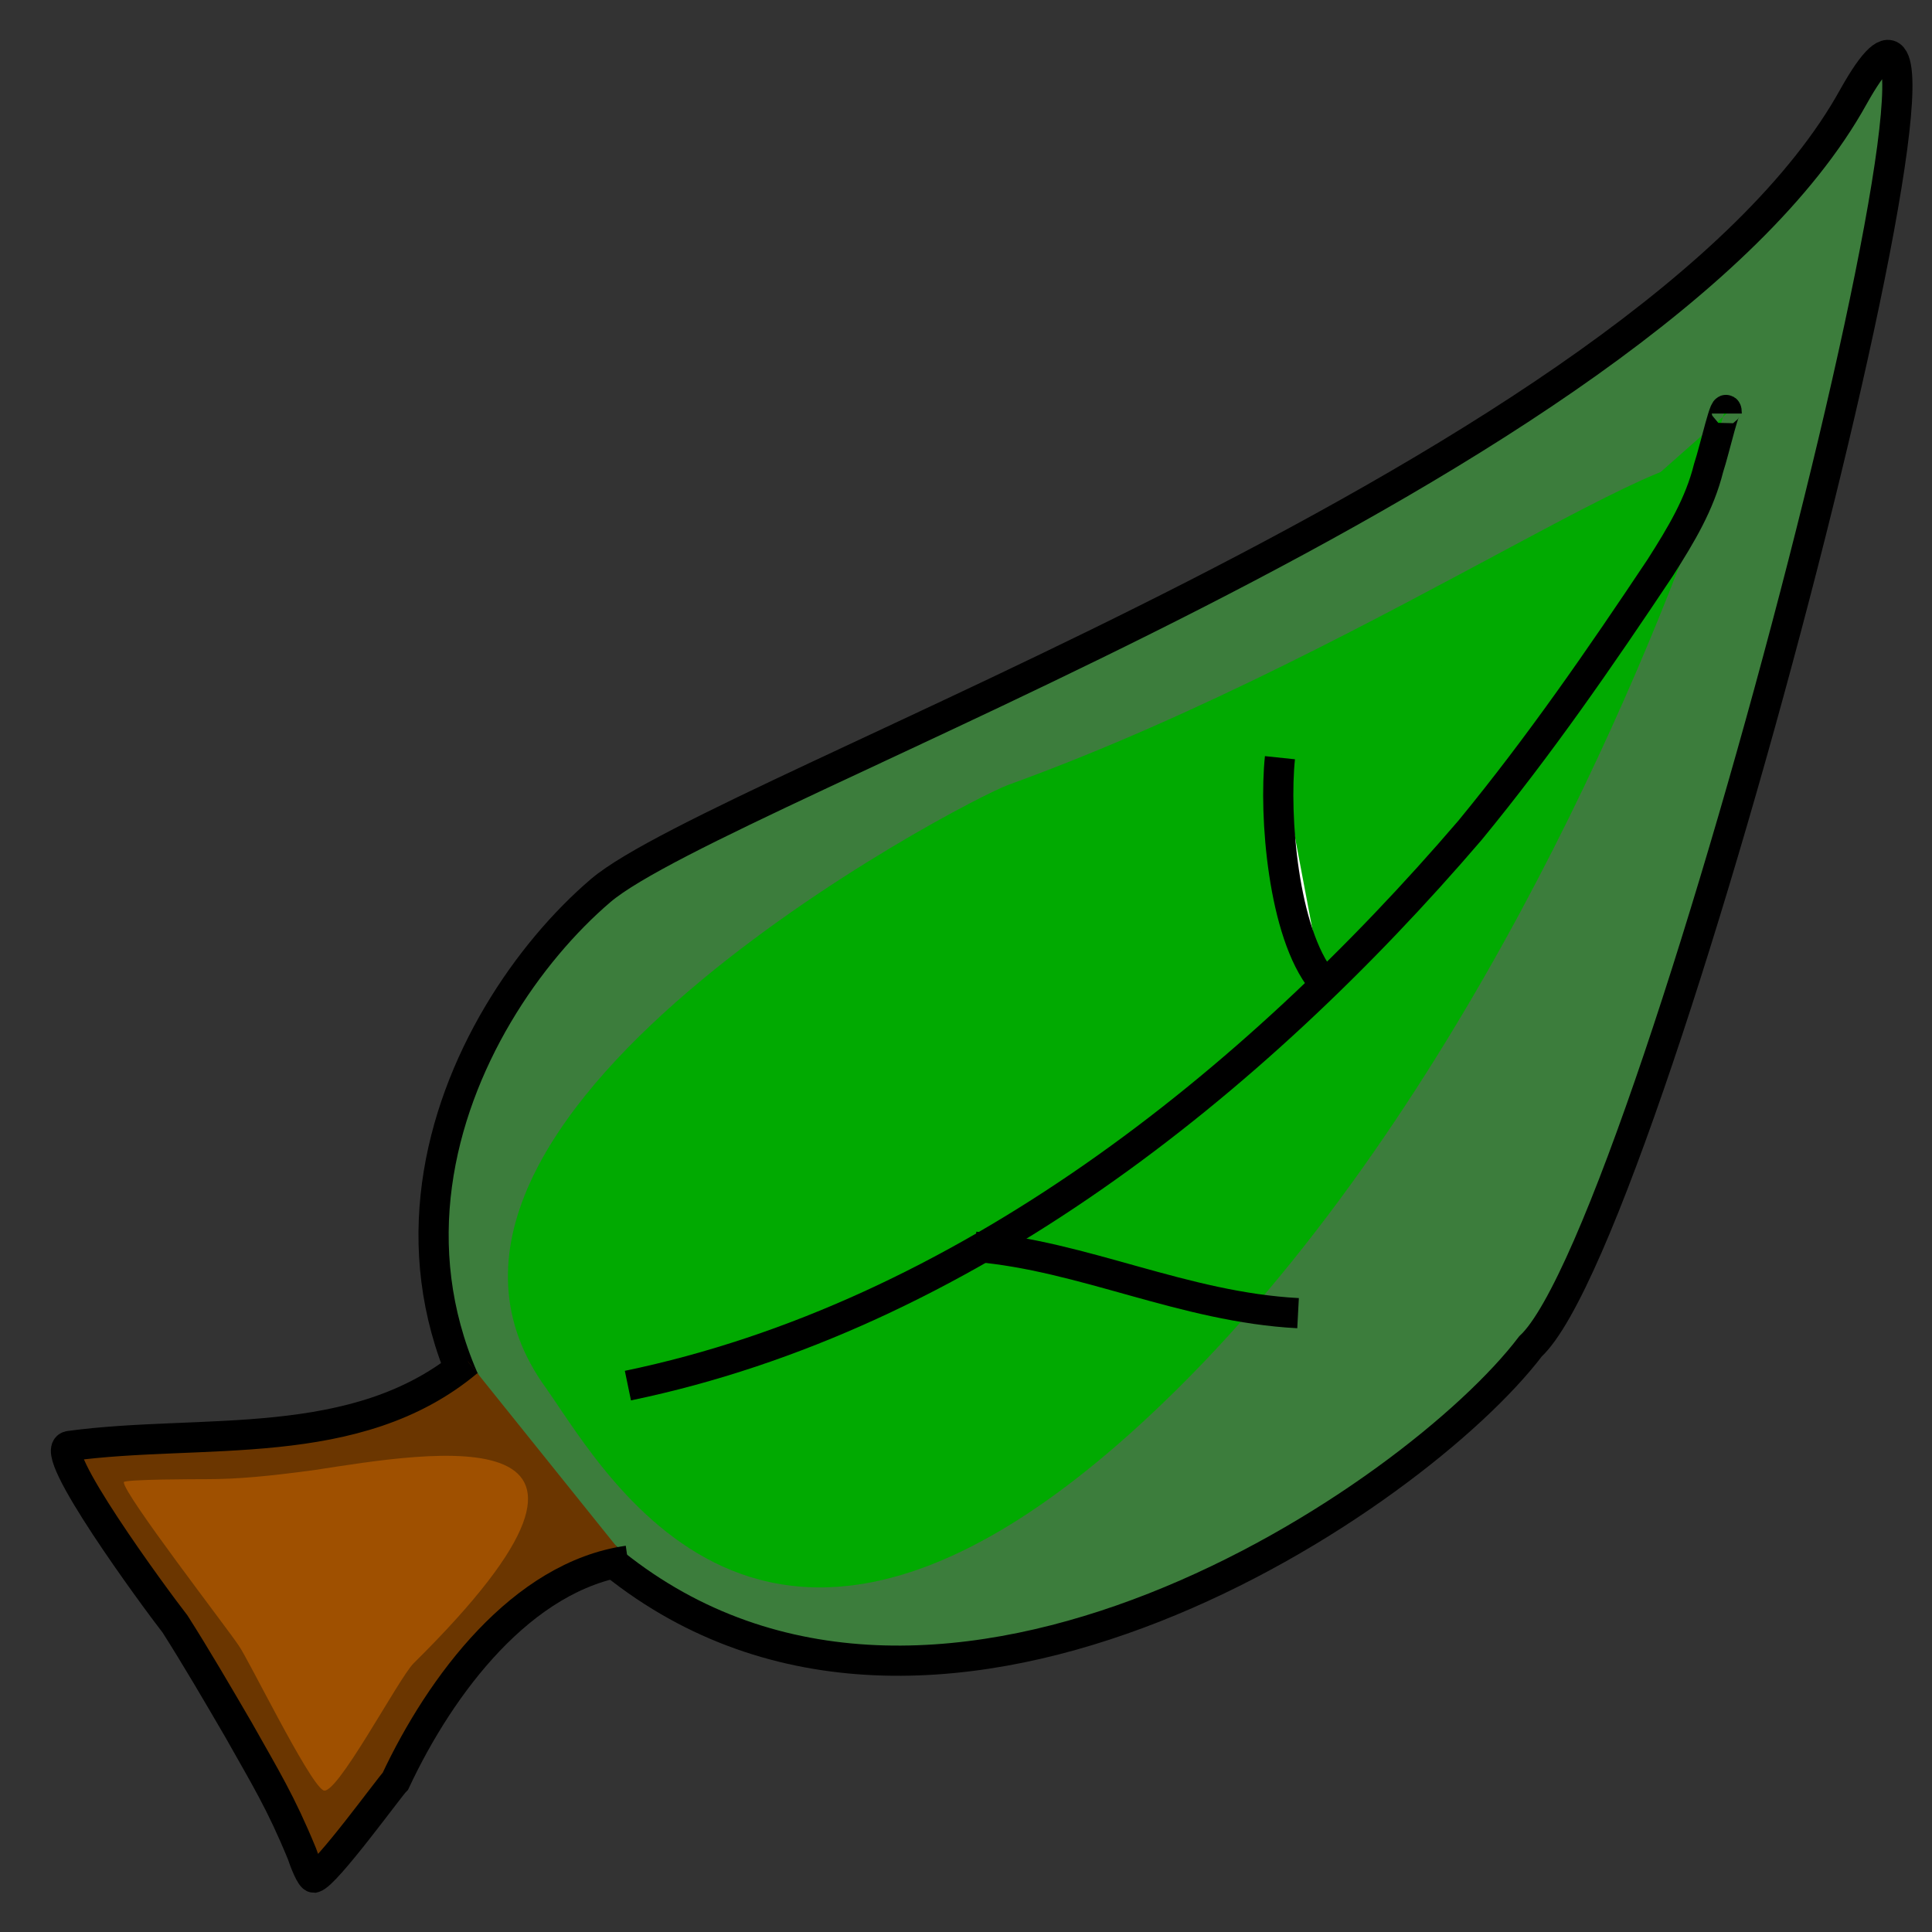 <svg version="1.2" xmlns="http://www.w3.org/2000/svg" viewBox="0 0 64 64" width="512" height="512">
	<rect x="0" y="0" width="64" height="64" fill="#333333" stroke="none"/>
	<title>New Project</title>
	<style>
		.s0 { fill: #ffffff;stroke: #000000;stroke-miterlimit:10 } 
		.s1 { fill: #3c7d3c;stroke: #000000;stroke-miterlimit:10 } 
		.s2 { fill: #6b3600;stroke: #000000;stroke-miterlimit:10 } 
		.s3 { fill: #01aa01 } 
		.s4 { fill: #01aa01;stroke: #000000;stroke-miterlimit:10 } 
		.s5 { fill: #9f5000 } 
	</style>
	<g id="Layer 1">
		<g id="Folder 1">
			<path id="Shape 1" fill-rule="evenodd" class="s0" d="m138.7-9.7"/>
			<path id="Shape 2" fill-rule="evenodd" class="s1" d="m20.6 52c-10.6-8.1-5.5-18.4-0.7-22.5 4-3.4 34.7-14 41.5-26.3 5.6-10-6.5 37.5-10.7 41.4-3.8 5-19.4 15.6-30.1 7.4z"/>
			<path id="Shape 3" fill-rule="evenodd" class="s2" d="m15.5 45.1c-3.7 3.1-8.8 2.2-13.2 2.8-0.8 0.1 2.8 5 3.5 5.9 0.7 1.1 1.4 2.3 2.1 3.5 0.9 1.6 1.4 2.4 2.1 4.1 0.1 0.3 0.3 0.8 0.4 0.8 0.4-0.1 2.5-3 2.7-3.2 1.5-3.2 4.2-6.8 7.7-7.3"/>
			<path id="Shape 10" fill-rule="evenodd" class="s3" d="m38.5 46.5c-12.9 12.4-18.3 2.5-20.4-0.5-6.5-8.9 13.9-19.5 15.3-20 12.7-4.6 24.5-13.4 23.2-9.9-2.2 6.4-8.4 21.1-18.1 30.4z"/>
			<path id="Shape 4" fill-rule="evenodd" class="s4" d="m20.8 45.9c11.1-2.3 20.7-10 27.9-18.4 2.3-2.8 4.3-5.7 6.3-8.7 0.7-1.1 1.3-2.1 1.6-3.3 0.2-0.6 0.6-2.4 0.6-1.8"/>
			<path id="Shape 5" fill-rule="evenodd" class="s0" d="m43.8 32.5c-1.3-1.6-1.6-5.5-1.4-7.4"/>
			<path id="Shape 6" fill-rule="evenodd" class="s0" d="m32.3 41.3c3.6 0.3 6.9 2 10.7 2.2"/>
		</g>
		<path id="Shape 8" fill-rule="evenodd" class="s5" d=""/>
		<path id="Shape 9" fill-rule="evenodd" class="s5" d="m10.4 48.7c-1.5 0.2-2.5 0.3-3.6 0.3-0.2 0-2.7 0-2.7 0.1 0 0.4 3.4 4.8 3.8 5.4 0.3 0.4 2.3 4.5 2.8 4.8 0.4 0.3 2.5-3.7 3-4.2 8.5-8.4 0.6-7-3.3-6.4z"/>
	</g>
</svg>